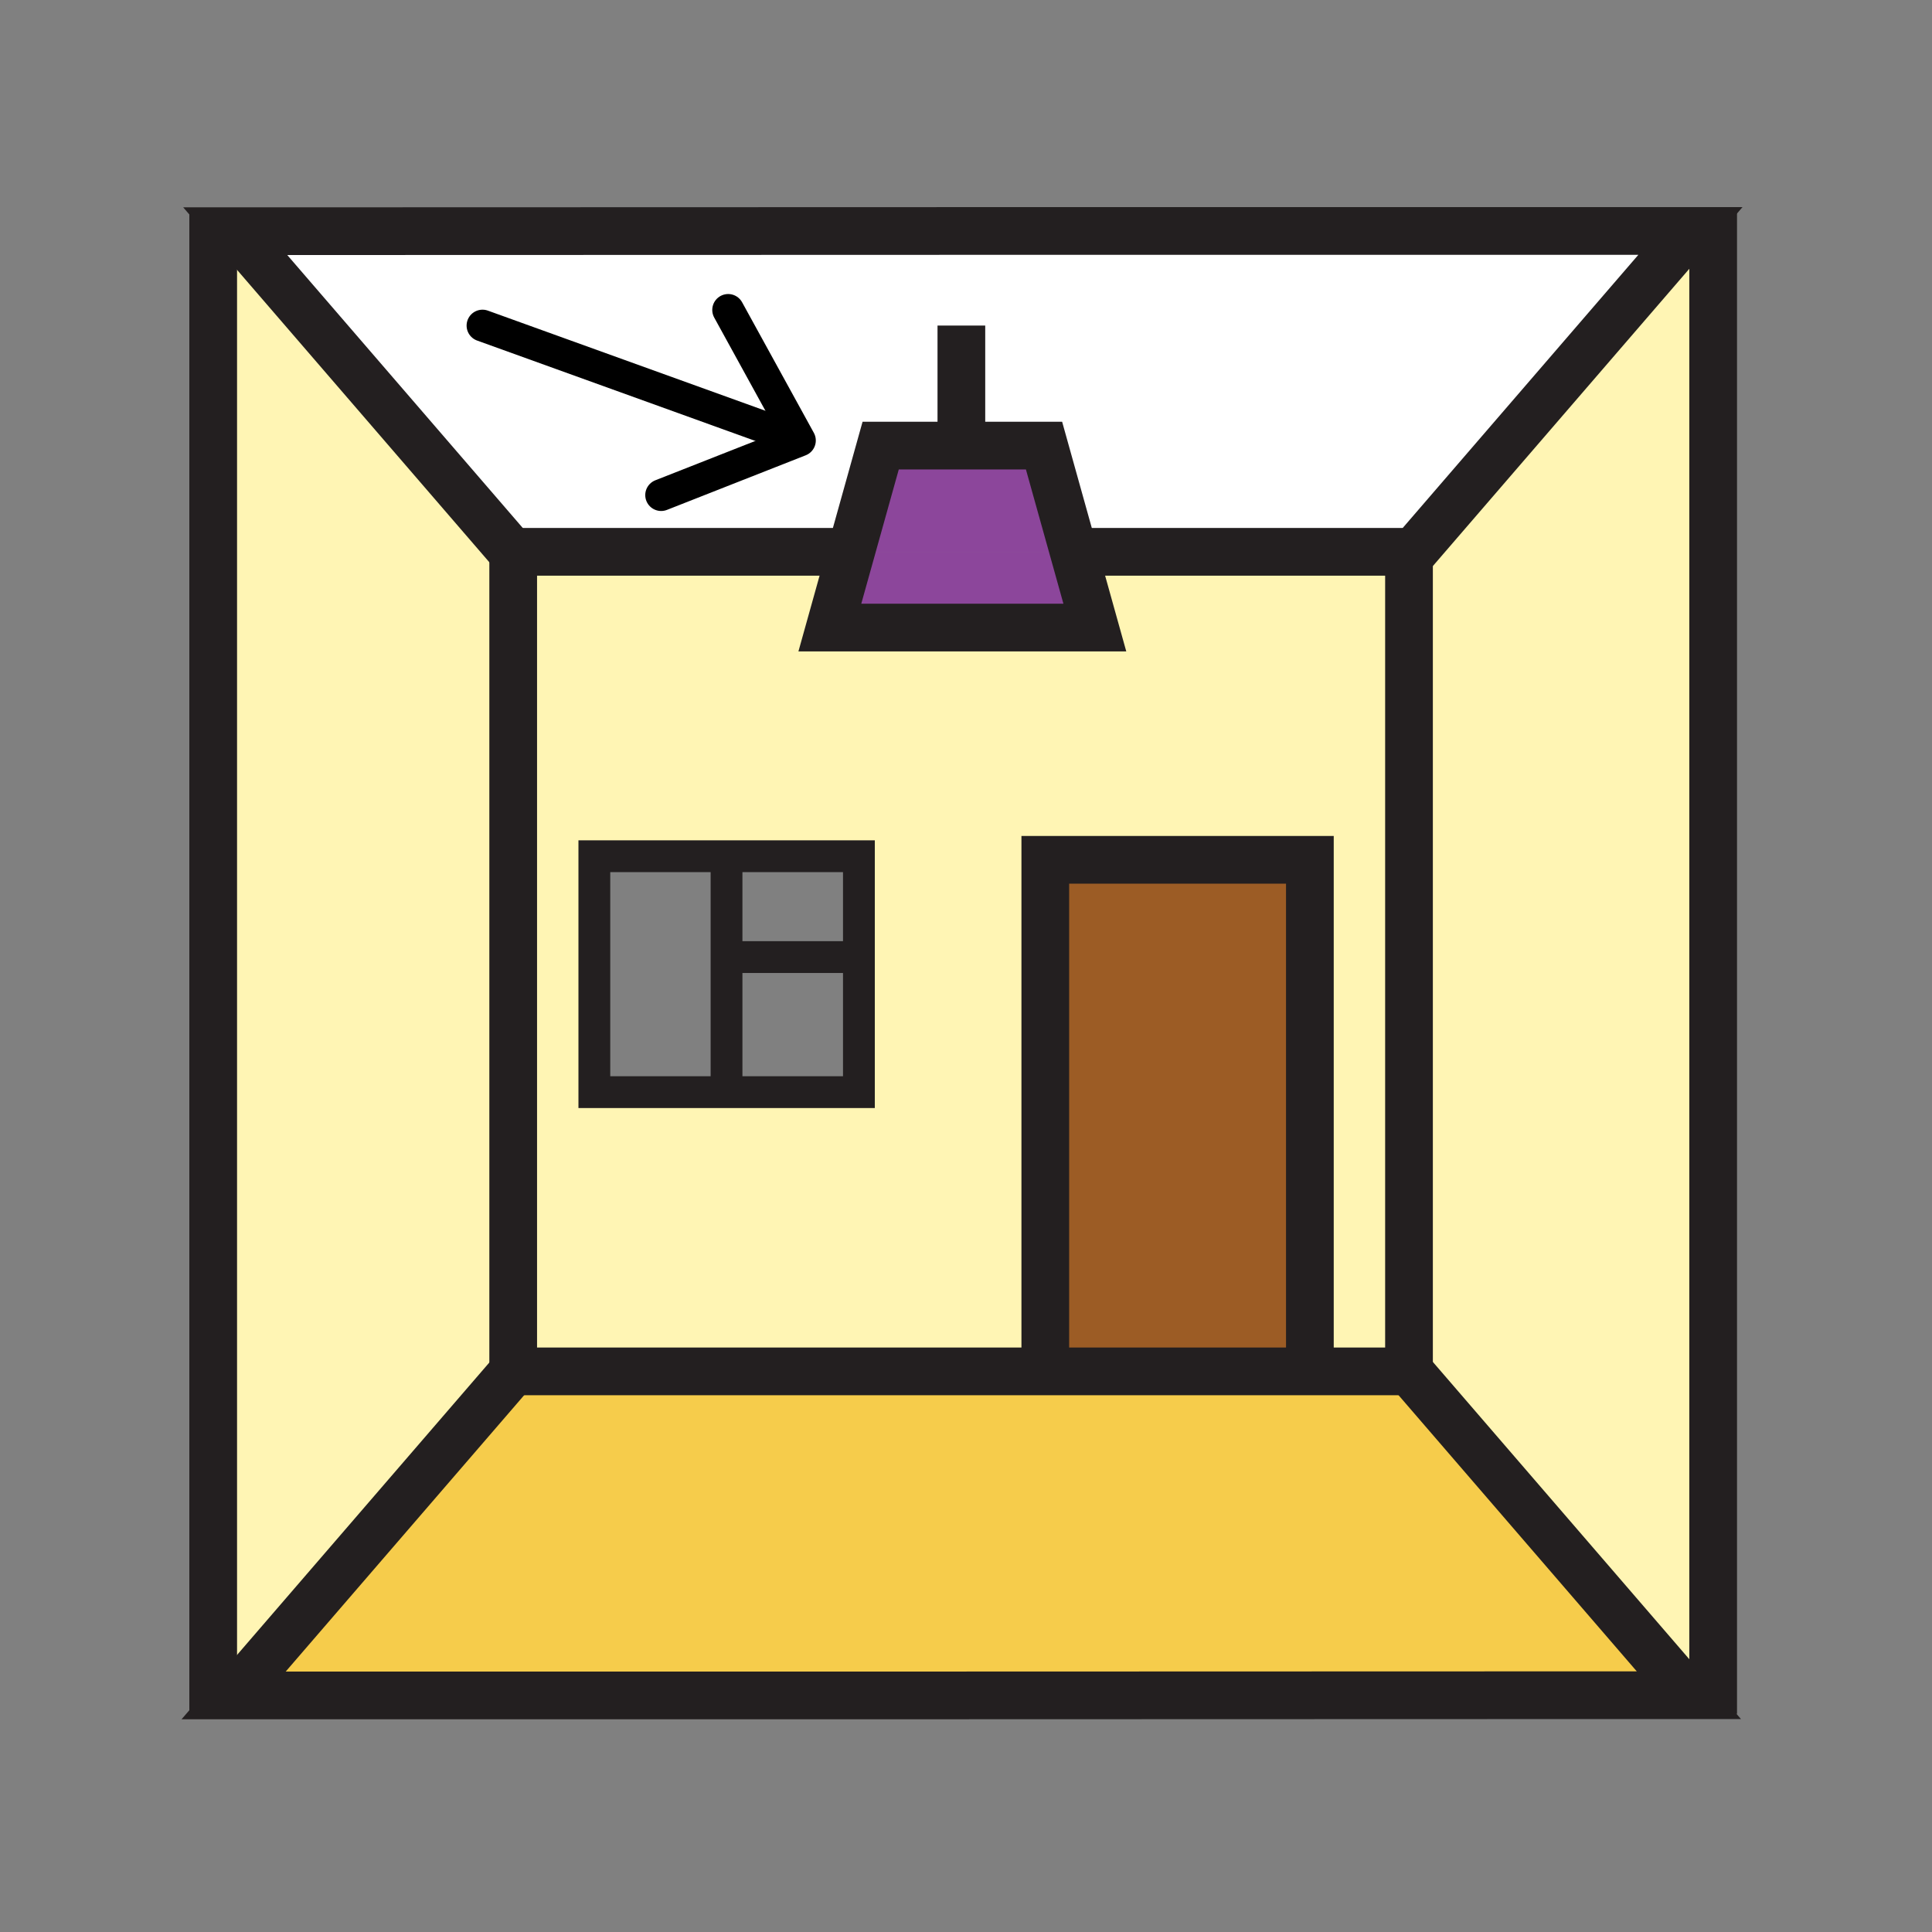<?xml version="1.0" encoding="iso-8859-1"?>
<!-- Generator: Adobe Illustrator 12.0.1, SVG Export Plug-In . SVG Version: 6.00 Build 51448)  -->
<!DOCTYPE svg PUBLIC "-//W3C//DTD SVG 1.1//EN" "http://www.w3.org/Graphics/SVG/1.1/DTD/svg11.dtd">
<svg  version="1.1" id="Layer_1" xmlns="http://www.w3.org/2000/svg" xmlns:xlink="http://www.w3.org/1999/xlink" width="850.394" height="850.394"
	 viewBox="0 0 850.394 850.394" style="overflow:visible;enable-background:new 0 0 850.394 850.394;" xml:space="preserve">
<rect x="0" y="0" width="850.394" height="850.394" fill="#808080" stroke="none"/>
<g id="XMLID_15_">
	<g>
		<polygon style="fill:#FFF5B4;" points="754.07,111.93 754.07,735.55 739.07,741.18 620.33,603.54 620.19,603.54 620.19,244.29 
			621.02,244.29 740.23,106.11 		"/>
		<polygon style="fill:#FFFFFF;" points="423.16,196.13 387.64,196.13 374.58,242.89 225.89,242.89 225.89,243.58 107.3,106.14 
			111.68,101.76 423.87,101.67 729.71,101.67 740.23,106.11 621.02,244.29 620.19,244.29 620.19,242.89 472.6,242.89 459.54,196.13 
					"/>
		<polygon style="fill:#F6CC4B;" points="620.33,603.54 739.07,741.18 725.77,746.16 423.04,746.25 119.91,746.25 109.81,738.17 
			225.89,603.63 460.1,603.63 576.56,603.63 620.19,603.63 620.19,603.54 		"/>
		<path style="fill:#FFF5B4;" d="M225.89,243.58v-0.69h148.69l-9.31,33.34h116.64l-9.311-33.34H620.19v1.4v359.25v0.09H576.56v-4.79
			V378.46H460.1v220.38v4.79H225.89V243.58z M378.06,480.72v-59.45v-44.39h-58.27h-58.18v103.84h58.18H378.06z"/>
		<polygon style="fill:#9C5C25;" points="576.56,598.84 576.56,603.63 460.1,603.63 460.1,598.84 460.1,378.46 576.56,378.46 		"/>
		<polygon style="fill:#8C469B;" points="472.6,242.89 481.91,276.23 365.27,276.23 374.58,242.89 		"/>
		<polygon style="fill:#8C469B;" points="423.16,196.13 459.54,196.13 472.6,242.89 374.58,242.89 387.64,196.13 		"/>
		<polygon style="fill:#FFF5B4;" points="225.89,243.58 225.89,603.63 109.81,738.17 93.84,725.39 93.84,119.6 107.3,106.14 		"/>
	</g>
	<g>
		<polyline style="fill:none;stroke:#231F20;stroke-width:21;" points="472.6,242.89 620.19,242.89 620.19,244.29 620.19,603.54 
			620.19,603.63 576.56,603.63 460.1,603.63 225.89,603.63 225.89,243.58 225.89,242.89 374.58,242.89 		"/>
		<polyline style="fill:none;stroke:#231F20;stroke-width:21;" points="620.33,603.54 739.07,741.18 743.37,746.16 725.77,746.16 
			423.04,746.25 119.91,746.25 102.84,746.25 109.81,738.17 225.89,603.63 		"/>
		<polyline style="fill:none;stroke:#231F20;stroke-width:21;" points="226.58,244.38 225.89,243.58 107.3,106.14 103.53,101.76 
			111.68,101.76 423.87,101.67 729.71,101.67 744.06,101.67 740.23,106.11 621.02,244.29 		"/>
		<polyline style="fill:none;stroke:#231F20;stroke-width:21;" points="93.84,93.46 93.84,119.6 93.84,725.39 93.84,754.55 		"/>
		<polyline style="fill:none;stroke:#231F20;stroke-width:21;" points="754.07,93.28 754.07,111.93 754.07,735.55 754.07,754.38 		
			"/>
		<polygon style="fill:none;stroke:#231F20;stroke-width:14;" points="378.06,421.27 378.06,480.72 319.79,480.72 261.61,480.72 
			261.61,376.88 319.79,376.88 378.06,376.88 		"/>
		<polyline style="fill:none;stroke:#231F20;stroke-width:21;" points="460.1,598.84 460.1,378.46 576.56,378.46 576.56,598.84 		
			"/>
		<polyline style="fill:none;stroke:#231F20;stroke-width:14;" points="319.79,378.46 319.79,421.27 319.79,475.17 		"/>
		<line style="fill:none;stroke:#231F20;stroke-width:14;" x1="319.79" y1="421.27" x2="378.06" y2="421.27"/>
		<line style="fill:none;stroke:#231F20;stroke-width:21;" x1="423.16" y1="143.3" x2="423.16" y2="196.13"/>
		<polygon style="fill:none;stroke:#231F20;stroke-width:21;" points="374.58,242.89 365.27,276.23 481.91,276.23 472.6,242.89 
			459.54,196.13 423.16,196.13 387.64,196.13 		"/>
	</g>
</g>
<rect style="fill:none;" width="850.394" height="850.394"/>
<line style="fill:none;stroke:#000000;stroke-width:14;stroke-linecap:round;stroke-linejoin:round;" x1="212.379" y1="143.313" x2="351.257" y2="193.419"/>
<polyline style="fill:none;stroke:#000000;stroke-width:14;stroke-linecap:round;stroke-linejoin:round;" points="320.511,136.419 
	352.086,193.887 291.016,217.919 "/>
</svg>
